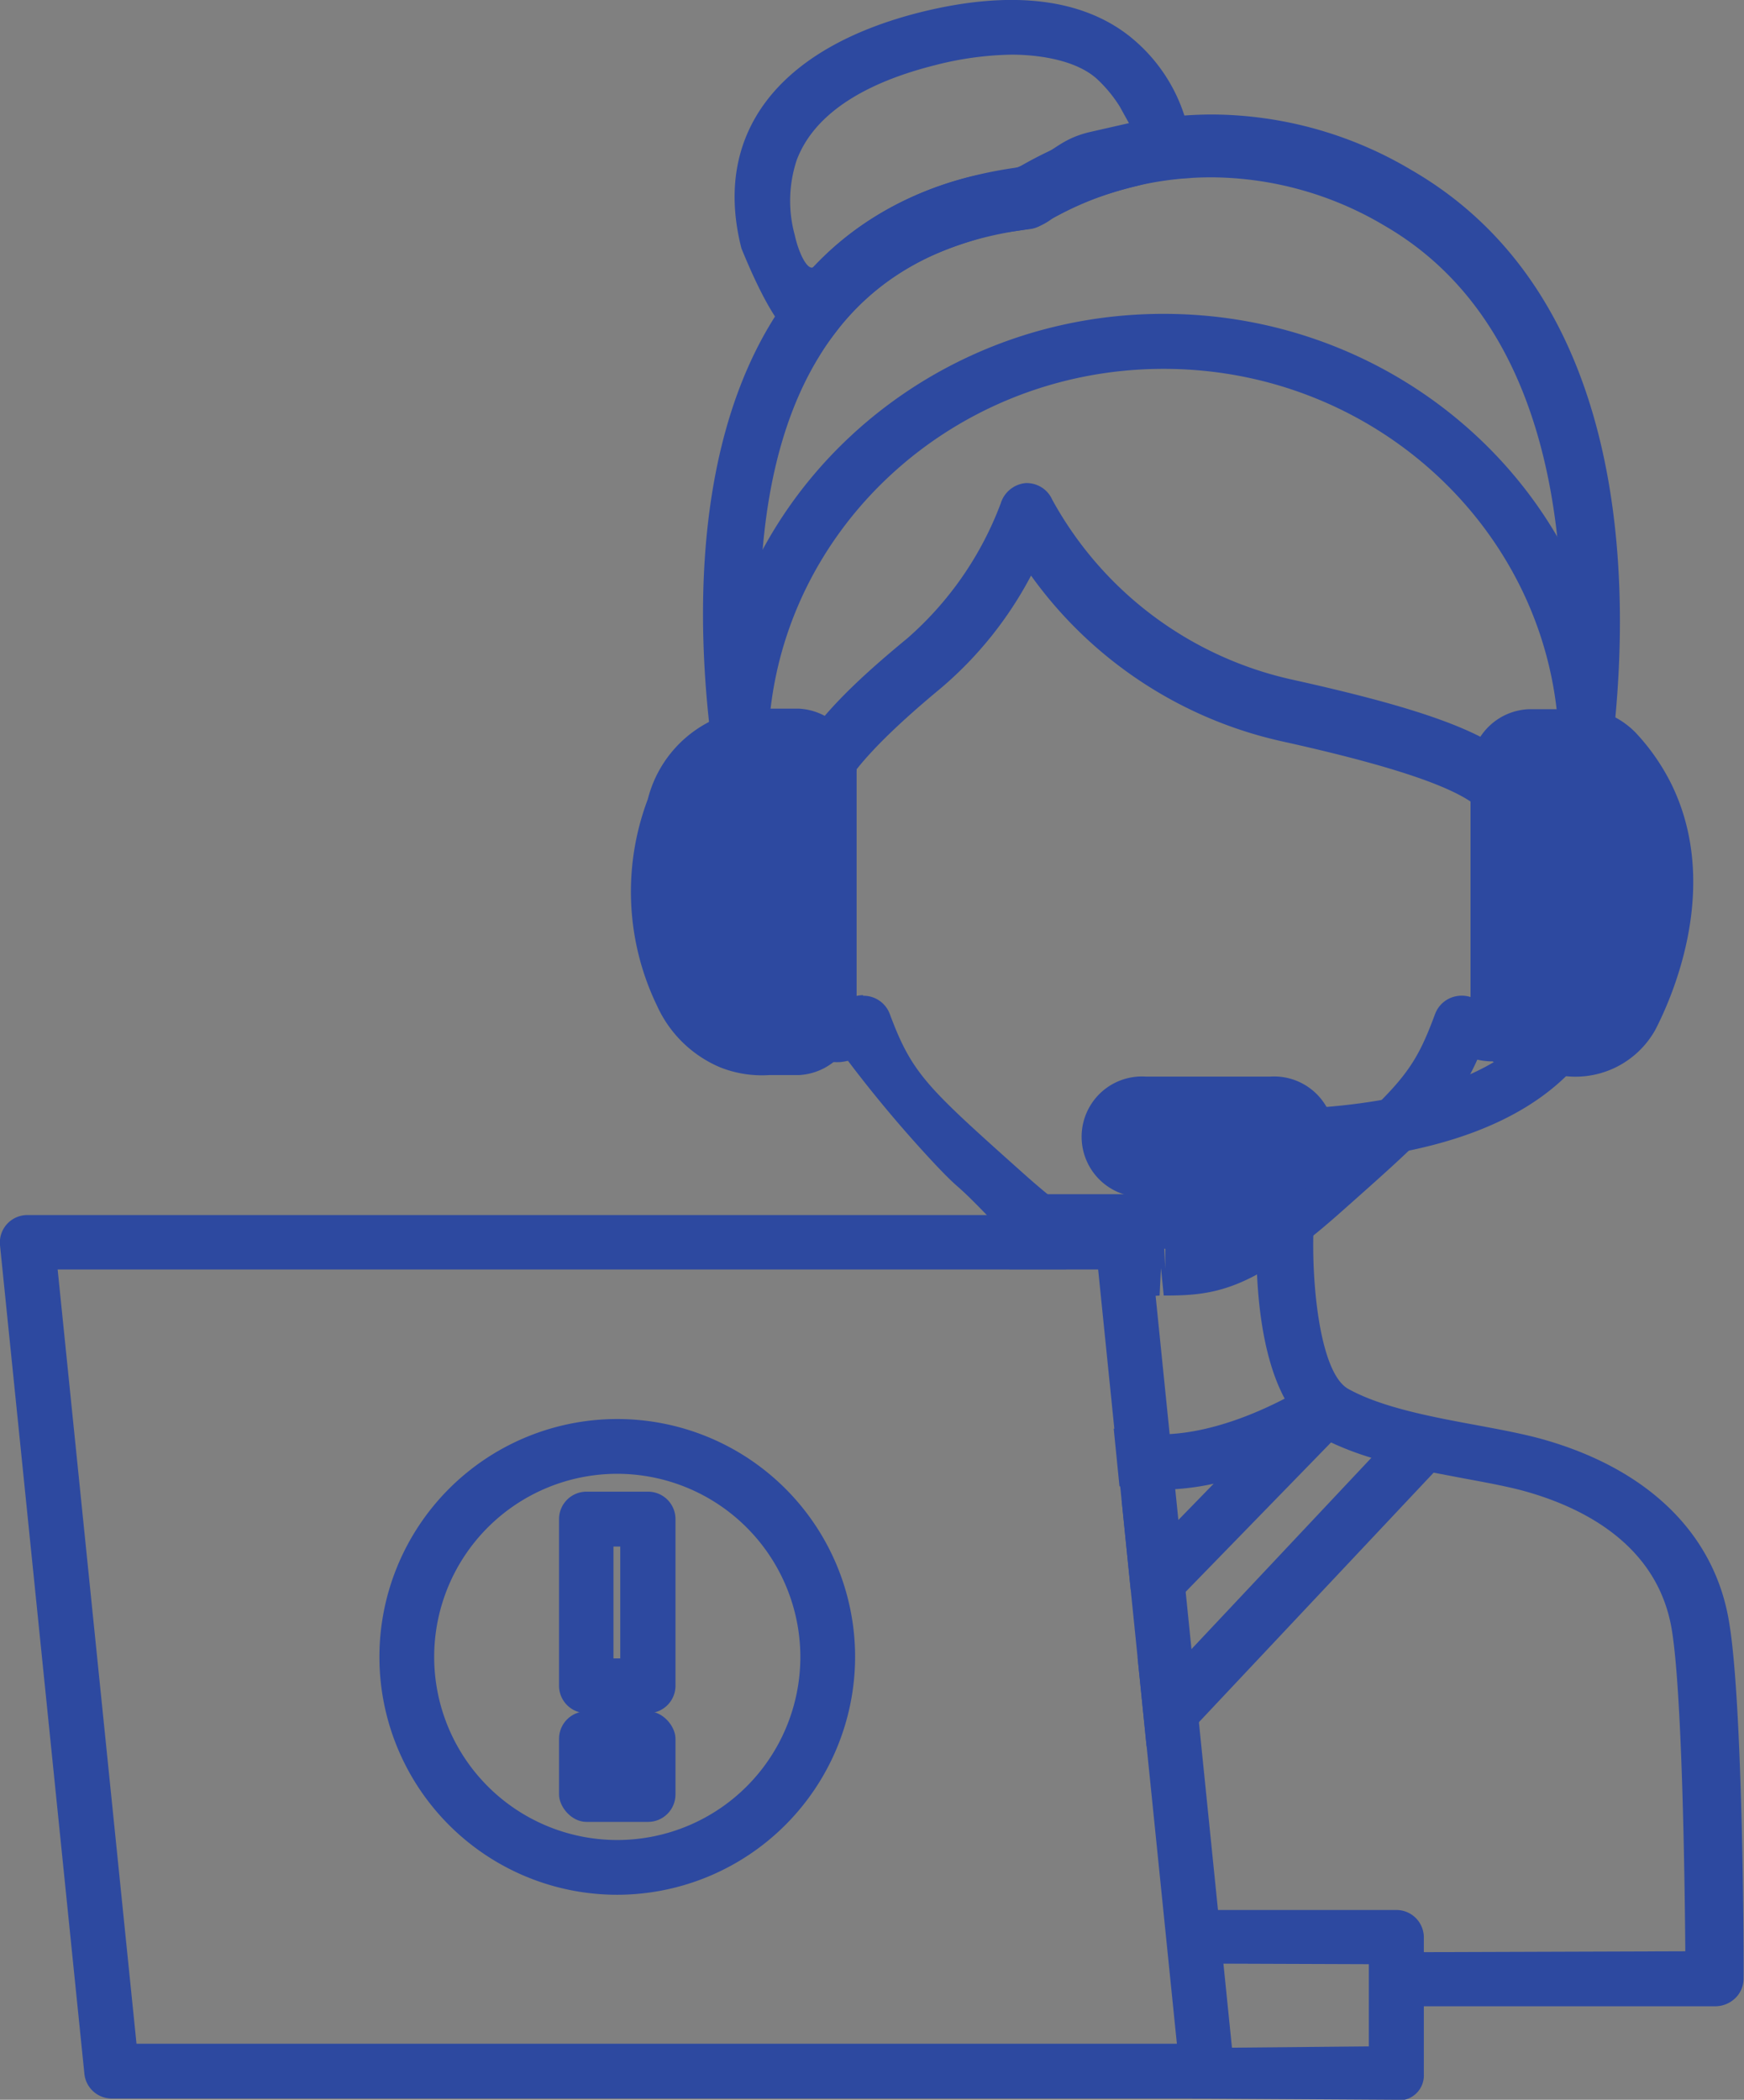 <svg xmlns="http://www.w3.org/2000/svg" viewBox="0 0 151.27 182.11"><rect x="0" y="0" width="151.27" height="182.11" fill="#808080" stroke="none"/><defs><style>.cls-1{fill:#2d49a0;}.cls-2{fill:#fff;}</style></defs><title>資產 9</title><g id="圖層_2" data-name="圖層 2"><g id="圖層_1-2" data-name="圖層 1"><path class="cls-1" d="M72.88,28.29s-.25.32-1.85,2.45h0l-2-1.27c-1-.64-2.52-2.53-4.72-7.93C61.78,11.65,67.44,4.19,79.8,1.07c8-2,14.22-1.18,18.37,2.23l.14.12a14.44,14.44,0,0,1,4.86,8.32,34.29,34.29,0,0,1,.24,3.69h0a25.08,25.08,0,0,0-2.64.2,20.05,20.05,0,0,0-2.12.49,34.94,34.94,0,0,0-3.42,1,21.09,21.09,0,0,0-2.58,1.09c-.8.41-1.2.61-1.37.73a4.51,4.51,0,0,1-1.44.78l-.31.08c-1.24.25-2.35.33-3.3.52a16,16,0,0,0-1.64.47,31.75,31.75,0,0,0-3.86,1.42,22.42,22.42,0,0,0-4.16,2.48A21.43,21.43,0,0,0,72.88,28.29ZM87.75,4.74A28.28,28.28,0,0,0,81,5.68c-4.86,1.23-10.15,3.6-11.89,8.19a11.23,11.23,0,0,0-.18,6.5c.33,1.5,1,2.89,1.51,2.84.15,0,.21-.16.86-.8l.61-.58c.39-.36.92-.83,1.57-1.34a27.5,27.5,0,0,1,3.29-2.21,28.53,28.53,0,0,1,6.84-2.81c2.93-.77,2.78-.24,4.75-1,3-1.1,3.32-2.31,6.09-3l3.47-.79s-.62-1.12-.79-1.43a11.85,11.85,0,0,0-2-2.42C93,4.93,89.18,4.74,87.75,4.74Z"/><path class="cls-1" d="M101.06,112.36h-.12l-.24-2.38-.12,2.38a5.13,5.13,0,0,1-3.3-.81c-.85-.6-1.08-1.26-2.25-1.75-.49-.2-1.54-.54-1.54-.54h0c-3.17-.24-3.42-.3-3.42-.3-1.53-.35-2.21-1.25-4.69-3.8-2.74-2.82-1.93-1.73-4.1-4A111.37,111.37,0,0,1,73.55,92a5.75,5.75,0,0,1-.63.11,5.44,5.44,0,0,1-.66,0c-1.07,0-3.71-.39-5-4L67,87.43a17,17,0,0,0-2.52-5.11C63,80,61.29,75.09,63.18,71.75A5.52,5.52,0,0,1,67.13,69,78.5,78.5,0,0,1,78.48,58.3c3.34-2.57,5.6-3.84,7.67-7.17s2.26-6.2,3.67-6.33S92,47.93,95,51.8a28.64,28.64,0,0,0,11.67,8.5c3.87,1.7,5.69,1.56,10.67,2.67A77.91,77.91,0,0,1,134.5,69a5.54,5.54,0,0,1,4,2.72c1.89,3.34.2,8.25-1.32,10.57a16.92,16.92,0,0,0-2.51,5.08l-.24.68c-1.3,3.63-3.93,4-5,4a5.63,5.63,0,0,1-1.29-.15c-2.07,4.57-4.58,6.79-11.83,13.22C108.7,111.88,105.47,112.36,101.06,112.36Zm-26.2-26a2.55,2.55,0,0,1,.62.07,2.43,2.43,0,0,1,1.69,1.49c1.94,5.22,3.22,6.36,11.53,13.79,6.64,5.94,8.72,5.94,11.88,5.94h.37l.12,2.38v-2.38c3.12,0,5.18,0,11.88-5.94,8.61-7.62,9.62-8.63,11.53-13.78a2.44,2.44,0,0,1,1.69-1.5,2.51,2.51,0,0,1,2.23.51,2.29,2.29,0,0,0,1,.46s.17-.25.37-.83l.24-.68a21.29,21.29,0,0,1,3-6.06c1.2-1.83,1.77-4.67,1.17-5.74-.07-.12-.22-.38-1.06-.38a5.94,5.94,0,0,0-1.11.12,2.5,2.5,0,0,1-2.24-.68,2.32,2.32,0,0,1-.63-2.2c.63-3-18.3-9.62-18.3-9.62C99.41,57.32,98.11,57,96.15,55,92.9,51.65,92,48,89.65,48.13c-1.73.08-2,2.15-5,5.67-5,5.87-8,4.65-9.83,9-1.3,3.14-2.38,5.77-2.29,8.12a3,3,0,0,1-.63,2.2,2.51,2.51,0,0,1-2.24.68,5.94,5.94,0,0,0-1.11-.12c-.84,0-1,.25-1.06.38-.61,1.07,0,3.91,1.16,5.73a21.35,21.35,0,0,1,3,6.1l.23.65a2.11,2.11,0,0,0,.47.87,3.94,3.94,0,0,0,.89-.5A2.5,2.5,0,0,1,74.86,86.31Z"/><path class="cls-1" d="M136.06,74.93h0a2.38,2.38,0,0,1-2-1.11c-.24-.35-1-.42-2.09-.19a2.27,2.27,0,0,1-1.89-.44,2.79,2.79,0,0,1-1-1.82c-.3-2.19-6-4.45-18-7.1A36.51,36.51,0,0,1,89.43,49.92a32.82,32.82,0,0,1-7.84,9.78c-7.25,6-9,9-9.05,10.52a3.07,3.07,0,0,1,.09.74,2.6,2.6,0,0,1-2.45,2.72h0a2.25,2.25,0,0,1-.48-.05,5,5,0,0,0-1.09-.14c-.78,0-.95.25-1,.33a2.38,2.38,0,0,1-2,1.1,2.53,2.53,0,0,1-2.38-2c-.28-1.13-6.79-27.82,3.7-45,4.64-7.61,11.84-12.11,21.41-13.41a33.3,33.3,0,0,1,16.84-4.58,34.07,34.07,0,0,1,17.23,4.81c26,15,16.47,56.4,16.06,58.15A2.51,2.51,0,0,1,136.06,74.93ZM105.15,15.38a28.29,28.29,0,0,0-14.76,4.09,2.35,2.35,0,0,1-1,.39C81,20.88,74.86,24.62,71,31c-7.22,11.82-5,29.84-3.71,37.2a6.29,6.29,0,0,1,.7-.09c1.23-4.41,5.79-8.7,10.71-12.75A29.12,29.12,0,0,0,86.8,43.66a2.5,2.5,0,0,1,2.14-1.76,2.42,2.42,0,0,1,2.33,1.44,31.48,31.48,0,0,0,20.8,15.6c13.32,2.95,19.1,5.32,21.08,9.12a6.69,6.69,0,0,1,1.17.11c1.59-9.71,4.36-37.84-14.22-48.59A29.61,29.61,0,0,0,105.15,15.38Z"/><path class="cls-1" d="M108.84,101a2.38,2.38,0,1,1,0-4.75c11.92,0,20.3-2.44,24.24-7a9.77,9.77,0,0,0,2.41-7.77,2.39,2.39,0,0,1,1.93-2.79,2.44,2.44,0,0,1,2.88,1.83A14.42,14.42,0,0,1,137,92.09C132,98,122.55,101,108.84,101Z"/><path class="cls-1" d="M69.3,93.24H66.72a9.82,9.82,0,0,1-4.25-.67A10.48,10.48,0,0,1,57,87.25a22.72,22.72,0,0,1-.81-17.94,10.4,10.4,0,0,1,10.5-7.85H69.3a5.28,5.28,0,0,1,5,5.49v20.8A5.28,5.28,0,0,1,69.3,93.24Z"/><path class="cls-1" d="M137.68,67.6a2.41,2.41,0,0,1-2.45-2.38c0-18.32-15.39-33.23-34.3-33.23S66.62,46.9,66.62,65.22a2.45,2.45,0,0,1-4.91,0c0-20.94,17.59-38,39.21-38s39.21,17,39.21,38A2.41,2.41,0,0,1,137.68,67.6Z"/><path class="cls-1" d="M135.13,93.24h-2.58a5.28,5.28,0,0,1-5-5.49V67a5.28,5.28,0,0,1,5-5.49h2.58a7.3,7.3,0,0,1,6.71,2A18.57,18.57,0,0,1,145,68.06c4.5,9.26-.42,19.31-1.42,21.25a7.93,7.93,0,0,1-8.46,3.92Z"/><path class="cls-1" d="M110.19,103.81H99.37a5.23,5.23,0,1,1,0-10.44h10.82a5.23,5.23,0,1,1,0,10.44Z"/><path class="cls-1" d="M121.2,182.11,103.42,182l-.6-2.85h0l-.5-3.67a46.3,46.3,0,0,0-.17-5.17c-.24-2.74-.62-4.22.17-4.83.35-.27,1-.45,2.5.17l16.3,0a2.38,2.38,0,0,1,2.38,2.38v11.88a2.16,2.16,0,0,1-2.29,2.25Zm-18.39-4.48,15.92-.15v-7.13l-16.59-.06Z"/><path class="cls-1" d="M104.76,182H9.69a2.38,2.38,0,0,1-2.37-2.14L0,108a2.38,2.38,0,0,1,2.37-2.62h95a2.38,2.38,0,0,1,2.37,2.14L107,179a2.41,2.41,0,0,1,.11.71A2.38,2.38,0,0,1,104.76,182Zm-92.92-4.75h90.24L95.25,110.1H5Z"/><path class="cls-1" d="M53.54,164.33a20.63,20.63,0,1,1,20.63-20.63A20.66,20.66,0,0,1,53.54,164.33Zm0-36.51a15.88,15.88,0,1,0,15.88,15.88A15.9,15.9,0,0,0,53.54,127.82Z"/><path class="cls-1" d="M56.21,148.58H50.87a2.38,2.38,0,0,1-2.38-2.38V131.75a2.38,2.38,0,0,1,2.38-2.38h5.34a2.38,2.38,0,0,1,2.38,2.38V146.2A2.38,2.38,0,0,1,56.21,148.58Zm-3-4.75h.59v-9.7h-.59Z"/><rect class="cls-2" x="50.87" y="150.8" width="5.34" height="4.84"/><rect class="cls-1" x="48.49" y="148.42" width="10.1" height="9.59" rx="2.38" ry="2.38"/><path class="cls-1" d="M150,140.82c-1.19-7.63-6.85-13.28-15.93-15.92-1.75-.51-3.81-.89-6-1.3-3.84-.71-8.2-1.52-11.12-3.14-2.5-1.38-3.25-9.4-3-14.38a2.34,2.34,0,0,0-.67-1.77,2.5,2.5,0,0,0-1.78-.74H90a2.49,2.49,0,0,0-1.78.75,2.33,2.33,0,0,0-.67,1.76c.07,1.21.07,2.59,0,4h4.92c0-.63,0-1.24,0-1.78h16.51c0,3.43.36,9.12,2.45,13-2.42,1.26-6.65,3.1-10.83,3.1a18,18,0,0,1-4-.5l.5,5a21.71,21.71,0,0,0,3.53.3,22.32,22.32,0,0,0,4.64-.52l-4.75,4.88L97.28,130l.79,7.82.7.73a2.49,2.49,0,0,0,1.79.76h0a2.5,2.5,0,0,0,1.78-.74l13.11-13.47a26,26,0,0,0,3.5,1.33l-18.28,19.44-2-2.14.78,7.71a2.48,2.48,0,0,0,3-.44l21.9-23.28,2.68.51c2.06.38,4,.74,5.51,1.18,5.07,1.47,11.35,4.76,12.49,12.07.89,5.67,1.1,21.67,1.15,27.75l-23.74.08.25,4.69,26.08,0a2.5,2.5,0,0,0,1.74-.7,2.34,2.34,0,0,0,.72-1.69C151.26,170.7,151.21,148.19,150,140.82Z"/></g></g></svg>